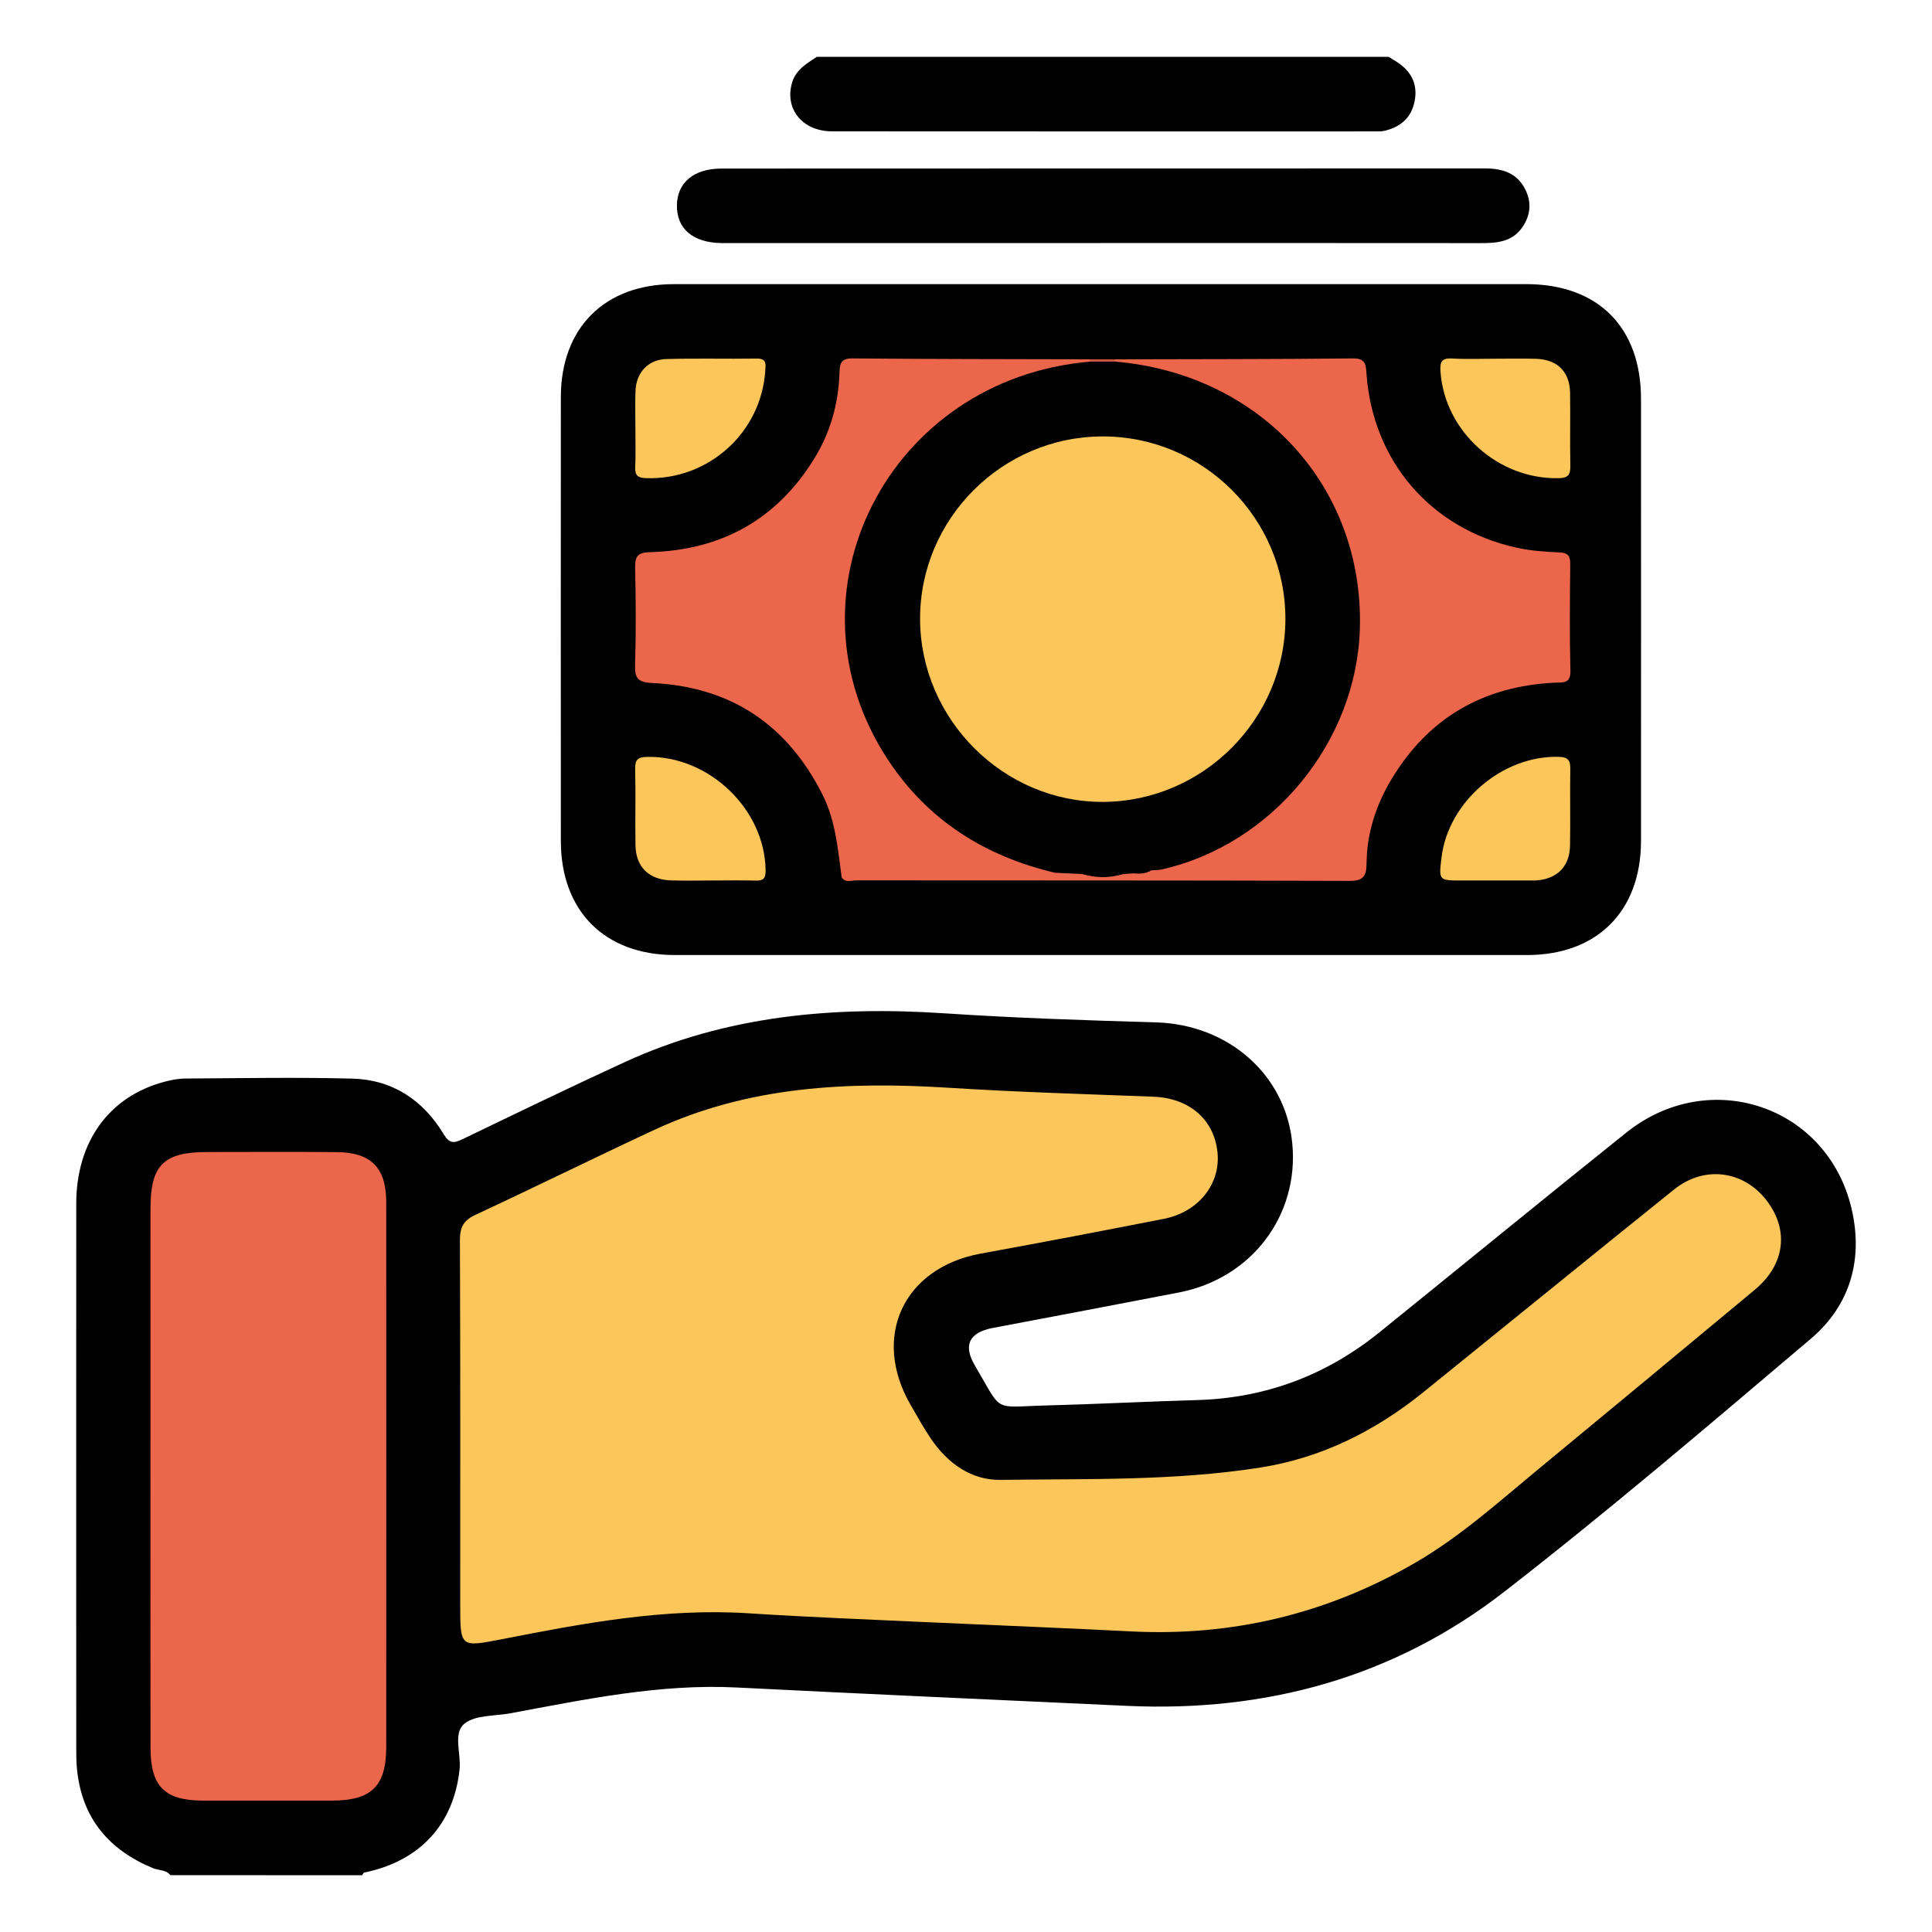 <?xml version="1.0" encoding="utf-8"?>
<!-- Generator: Adobe Illustrator 16.0.0, SVG Export Plug-In . SVG Version: 6.00 Build 0)  -->
<!DOCTYPE svg PUBLIC "-//W3C//DTD SVG 1.1//EN" "http://www.w3.org/Graphics/SVG/1.1/DTD/svg11.dtd">
<svg version="1.1" id="Layer_1" xmlns="http://www.w3.org/2000/svg" xmlns:xlink="http://www.w3.org/1999/xlink" x="0px" y="0px"
	 width="85px" height="85px" viewBox="0 0 85 85" enable-background="new 0 0 85 85" xml:space="preserve">
<g>
	<path fill-rule="evenodd" clip-rule="evenodd" d="M7.497,82.5c-0.196-0.248-0.513-0.203-0.768-0.309
		c-1.941-0.803-3.114-2.193-3.338-4.317c-0.03-0.284-0.036-0.572-0.036-0.858c-0.002-8.021-0.005-16.041,0-24.062
		c0.002-2.727,1.449-4.717,3.877-5.36c0.299-0.08,0.613-0.141,0.921-0.143c2.447-0.014,4.896-0.06,7.341,0.003
		c1.764,0.045,3.118,0.938,4.022,2.44c0.261,0.435,0.459,0.407,0.844,0.221c2.36-1.139,4.721-2.279,7.102-3.376
		c4.494-2.069,9.239-2.48,14.111-2.156c3.091,0.206,6.189,0.307,9.286,0.397c3.188,0.093,5.711,2.304,5.997,5.337
		c0.299,3.165-1.796,5.928-4.981,6.545c-2.73,0.53-5.464,1.044-8.195,1.562c-1.035,0.196-1.319,0.756-0.789,1.654
		c1.247,2.109,0.744,1.817,3.127,1.757c2.212-0.057,4.423-0.175,6.635-0.237c3.02-0.085,5.691-1.088,8.034-2.979
		c3.624-2.928,7.229-5.88,10.866-8.791c3.656-2.925,8.844-1.182,9.907,3.345c0.523,2.227-0.052,4.253-1.797,5.731
		c-4.448,3.769-8.886,7.56-13.489,11.132c-4.843,3.759-10.468,5.298-16.588,5.015c-5.723-0.266-11.444-0.519-17.165-0.808
		c-3.393-0.172-6.677,0.525-9.976,1.136c-0.69,0.127-1.544,0.068-2.019,0.462c-0.504,0.418-0.134,1.312-0.206,1.996
		c-0.254,2.418-1.739,4.046-4.202,4.55c-0.035,0.008-0.057,0.075-0.085,0.115C13.122,82.5,10.31,82.5,7.497,82.5z"/>
	<path fill-rule="evenodd" clip-rule="evenodd" d="M61.091,2.5c0.15,0.094,0.307,0.18,0.451,0.282
		c0.585,0.414,0.838,0.972,0.693,1.684c-0.145,0.717-0.617,1.116-1.303,1.285c-0.148,0.037-0.311,0.03-0.466,0.03
		C52.513,5.781,44.56,5.785,36.606,5.778c-1.307-0.001-2.095-0.987-1.759-2.138c0.167-0.573,0.641-0.841,1.088-1.14
		C44.319,2.5,52.705,2.5,61.091,2.5z"/>
	<path fill-rule="evenodd" clip-rule="evenodd" d="M48.476,12.5c6.224,0,12.446-0.001,18.67,0c3.156,0.001,5.05,1.892,5.051,5.047
		c0.003,6.484,0.004,12.968,0,19.452c-0.002,3.087-1.927,5.018-5.013,5.019c-12.498,0.003-24.997,0.003-37.496,0
		c-3.084-0.001-5.011-1.936-5.013-5.02c-0.003-6.51-0.004-13.02,0-19.53c0.002-3.044,1.928-4.966,4.974-4.967
		C35.925,12.498,42.2,12.5,48.476,12.5z"/>
	<path fill-rule="evenodd" clip-rule="evenodd" d="M48.434,10.693c-5.39,0-10.78,0-16.17,0c-0.182,0-0.365,0.003-0.547,0
		c-1.23-0.022-1.943-0.63-1.936-1.648c0.008-1.005,0.734-1.629,1.964-1.629C42.942,7.41,54.139,7.413,65.336,7.41
		c0.751,0,1.397,0.192,1.764,0.911c0.297,0.584,0.239,1.164-0.136,1.695c-0.445,0.631-1.114,0.681-1.812,0.68
		C59.579,10.69,54.006,10.693,48.434,10.693z"/>
	<path fill-rule="evenodd" clip-rule="evenodd" fill="#FCC65B" d="M40.242,71.345c-1.696-0.083-4.506-0.186-7.311-0.367
		c-3.68-0.237-7.255,0.436-10.831,1.136c-1.854,0.363-1.852,0.371-1.852-1.521c0-5.337,0.009-10.673-0.014-16.01
		c-0.002-0.567,0.139-0.881,0.673-1.13c2.637-1.227,5.244-2.517,7.881-3.744c4.137-1.927,8.52-2.133,12.983-1.85
		c2.986,0.189,5.979,0.276,8.97,0.391c1.579,0.061,2.677,0.995,2.824,2.454c0.14,1.388-0.837,2.621-2.36,2.92
		c-2.678,0.524-5.357,1.039-8.042,1.526c-3.425,0.623-4.843,3.679-3.082,6.692c0.289,0.494,0.564,0.997,0.885,1.469
		c0.73,1.073,1.773,1.814,3.047,1.797c3.82-0.052,7.658,0.053,11.448-0.544c2.67-0.421,5.038-1.602,7.141-3.298
		c3.686-2.975,7.356-5.966,11.049-8.932c1.419-1.141,3.273-0.799,4.249,0.734c0.794,1.245,0.548,2.638-0.693,3.673
		c-3.179,2.649-6.368,5.286-9.557,7.922c-1.743,1.44-3.427,2.958-5.4,4.1c-3.863,2.235-8.018,3.237-12.475,3.012
		C46.97,71.633,44.161,71.52,40.242,71.345z"/>
	<path fill-rule="evenodd" clip-rule="evenodd" fill="#EC664C" d="M6.62,64.947c0-3.932-0.002-7.864,0.001-11.796
		c0.001-1.89,0.58-2.463,2.478-2.466c1.901-0.003,3.802-0.011,5.703,0.003c1.522,0.01,2.19,0.682,2.19,2.203
		c0.004,7.994,0.004,15.988,0,23.982c-0.001,1.708-0.654,2.344-2.369,2.345c-1.9,0.001-3.801,0.001-5.702,0
		c-1.675-0.002-2.297-0.621-2.299-2.319C6.617,72.915,6.62,68.932,6.62,64.947z"/>
	<path fill-rule="evenodd" clip-rule="evenodd" fill="#EC664C" d="M49.063,15.81c3.489-0.009,6.978-0.006,10.466-0.041
		c0.543-0.006,0.562,0.259,0.59,0.66c0.271,3.865,2.838,6.846,6.627,7.672c0.606,0.132,1.237,0.177,1.858,0.203
		c0.381,0.015,0.483,0.15,0.48,0.511c-0.015,1.562-0.032,3.125,0.008,4.687c0.015,0.594-0.327,0.515-0.691,0.533
		c-3.145,0.154-5.563,1.548-7.188,4.26c-0.68,1.134-1.077,2.368-1.09,3.698c-0.006,0.533-0.124,0.764-0.744,0.762
		c-7.238-0.024-14.477-0.015-21.714-0.022c-0.211,0-0.473,0.126-0.636-0.138c0.351-0.302,0.78-0.247,1.189-0.246
		c2.439,0.003,4.878-0.024,7.316,0.014c0.259,0.004,0.52,0.026,0.77-0.068c0.418-0.101,0.839-0.097,1.26-0.027
		c0.581,0.16,1.167,0.162,1.755,0.037c0.16-0.04,0.324-0.059,0.488-0.067c0.277-0.004,0.555,0.002,0.821-0.095
		c4.346-0.958,7.189-3.579,8.535-7.797c1.959-6.138-2.244-12.963-8.605-14.032c-0.485-0.082-0.981-0.11-1.446-0.295
		C49.034,15.961,49.019,15.892,49.063,15.81z"/>
	<path fill-rule="evenodd" clip-rule="evenodd" fill="#EC664C" d="M46.414,38.396c-0.228,0.319-0.566,0.191-0.858,0.192
		c-2.842,0.009-5.685,0.005-8.527,0.005c-0.167-1.234-0.266-2.482-0.839-3.625c-1.547-3.084-4.036-4.752-7.483-4.918
		c-0.609-0.03-0.786-0.177-0.767-0.787c0.046-1.431,0.034-2.864,0.004-4.296c-0.01-0.495,0.119-0.659,0.64-0.673
		c3.145-0.086,5.597-1.434,7.252-4.138c0.706-1.153,1.058-2.424,1.099-3.779c0.011-0.365,0.06-0.614,0.561-0.609
		c3.488,0.033,6.977,0.031,10.466,0.04c0.045,0.083,0.029,0.151-0.048,0.206c-1.097,0.312-2.254,0.375-3.322,0.816
		c-3.914,1.615-6.309,4.49-7.029,8.664c-1.026,5.948,3.075,11.249,8.24,12.512C46.038,38.064,46.338,38.066,46.414,38.396z"/>
	<path fill-rule="evenodd" clip-rule="evenodd" fill="#FCC65B" d="M31.313,38.738c-0.598,0-1.196,0.016-1.793-0.004
		c-0.979-0.032-1.549-0.596-1.562-1.559c-0.016-1.117,0.013-2.235-0.013-3.353c-0.009-0.418,0.137-0.515,0.537-0.522
		c2.711-0.047,5.16,2.294,5.202,4.98c0.005,0.335-0.071,0.473-0.421,0.463C32.613,38.725,31.963,38.738,31.313,38.738z"/>
	<path fill-rule="evenodd" clip-rule="evenodd" fill="#FCC65B" d="M65.701,38.738c-0.468,0-0.935,0-1.402,0
		c-1.003,0-1.003,0-0.876-1.029c0.303-2.452,2.695-4.481,5.157-4.411c0.437,0.012,0.512,0.178,0.506,0.554
		c-0.017,1.116,0.008,2.232-0.011,3.349c-0.015,0.926-0.573,1.478-1.505,1.535c-0.052,0.003-0.104,0.002-0.156,0.002
		C66.843,38.738,66.272,38.738,65.701,38.738z"/>
	<path fill-rule="evenodd" clip-rule="evenodd" fill="#FCC65B" d="M27.955,18.84c0-0.545-0.015-1.09,0.004-1.634
		c0.028-0.808,0.55-1.387,1.357-1.41c1.322-0.038,2.646,0,3.968-0.021c0.459-0.007,0.405,0.247,0.384,0.551
		c-0.187,2.716-2.5,4.794-5.228,4.711c-0.364-0.011-0.511-0.105-0.493-0.485C27.973,19.982,27.954,19.41,27.955,18.84z"/>
	<path fill-rule="evenodd" clip-rule="evenodd" fill="#FCC65B" d="M65.767,15.782c0.598,0,1.195-0.013,1.793,0.003
		c0.955,0.026,1.502,0.562,1.517,1.499c0.016,1.065-0.009,2.131,0.011,3.197c0.006,0.377-0.067,0.547-0.506,0.557
		c-2.674,0.059-5.022-2.057-5.207-4.69c-0.031-0.443,0.059-0.603,0.521-0.576C64.517,15.809,65.143,15.781,65.767,15.782z"/>
	<path fill-rule="evenodd" clip-rule="evenodd" fill="#CC5842" d="M47.961,15.91c0.001-0.034,0-0.067,0-0.101
		c0.367,0,0.735,0,1.103,0c0,0.033,0,0.066,0,0.1C48.696,16.231,48.329,16.231,47.961,15.91z"/>
	<path fill-rule="evenodd" clip-rule="evenodd" d="M47.961,15.91c0.367,0,0.735,0,1.103,0c6.386,0.541,10.934,5.495,10.765,11.727
		c-0.136,5-3.845,9.517-8.718,10.615c-0.149,0.034-0.309,0.027-0.464,0.039c-0.249,0.159-0.555-0.026-0.803,0.135
		c-0.143,0.009-0.285,0.018-0.427,0.027c-0.603,0.101-1.205,0.101-1.808,0c-0.398-0.018-0.796-0.037-1.195-0.055
		c-3.081-0.729-5.596-2.304-7.354-4.981C34.27,26.12,39.081,16.665,47.961,15.91z"/>
	<path fill-rule="evenodd" clip-rule="evenodd" d="M47.609,38.451c0.603,0,1.205,0,1.808,0
		C48.814,38.638,48.212,38.635,47.609,38.451z"/>
	<path fill-rule="evenodd" clip-rule="evenodd" d="M49.844,38.424c0.234-0.243,0.531-0.109,0.803-0.135
		C50.399,38.456,50.122,38.445,49.844,38.424z"/>
	<path fill-rule="evenodd" clip-rule="evenodd" fill="#FCC65B" d="M48.523,19.201c4.433,0.001,8.045,3.623,8.029,8.052
		c-0.016,4.385-3.614,7.996-8.001,8.027s-8.057-3.623-8.071-8.038C40.466,22.826,44.092,19.2,48.523,19.201z"/>
</g>
</svg>
